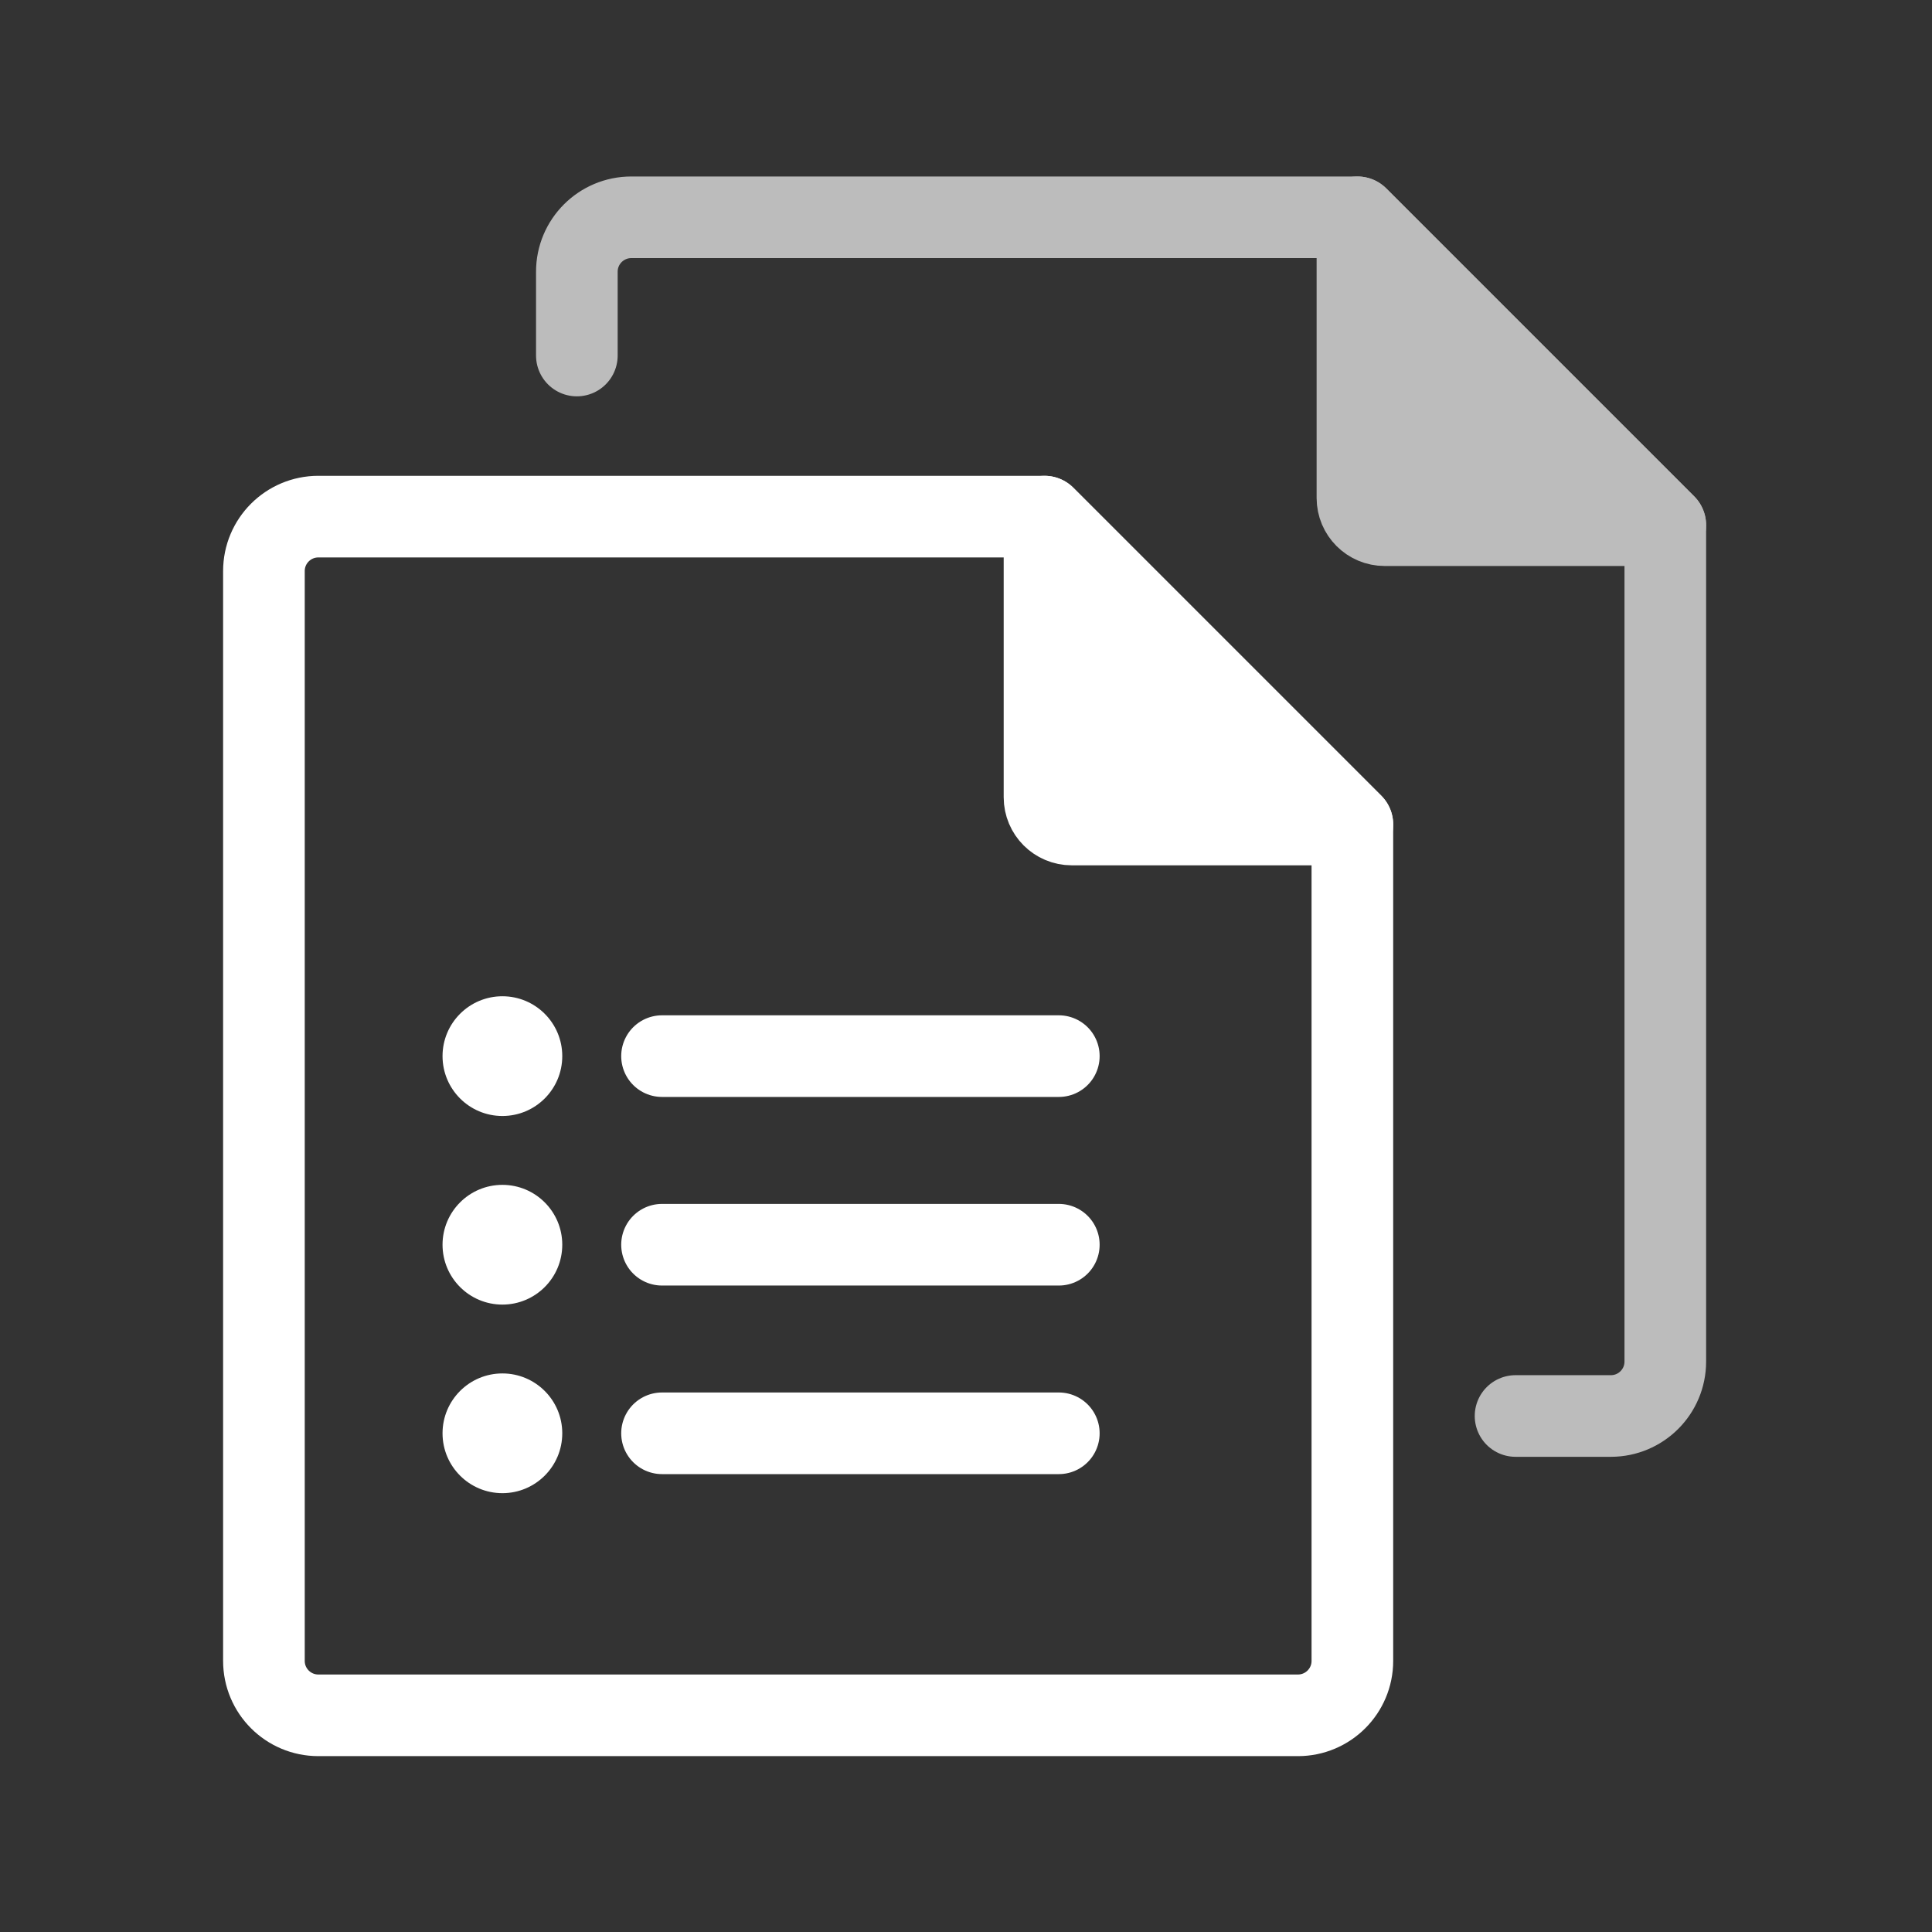 <svg width="71" height="71" viewBox="0 0 71 71" fill="none" xmlns="http://www.w3.org/2000/svg">
<rect x="0" y="0" width="71" height="71" fill="#333333" stroke="none"/>
<path d="M55.696 52.037H59.199C60.303 52.037 61.199 51.142 61.199 50.037L61.199 19.3L49.885 7.986H23.199C22.094 7.986 21.199 8.881 21.199 9.986V13.065" stroke="#BCBCBC" stroke-width="3" stroke-linecap="round" stroke-linejoin="round"/>
<path d="M49.885 7.986L61.199 19.3L50.885 19.3C50.333 19.3 49.885 18.852 49.885 18.3L49.885 7.986Z" fill="#BCBCBC" stroke="#BCBCBC" stroke-width="3" stroke-linecap="round" stroke-linejoin="round"/>
<path d="M38.385 18.986H11.699C10.594 18.986 9.699 19.881 9.699 20.986L9.699 61.037C9.699 62.142 10.594 63.037 11.699 63.037H47.699C48.803 63.037 49.699 62.142 49.699 61.037L49.699 30.3L38.385 18.986Z" stroke="white" stroke-width="3" stroke-linejoin="round"/>
<path d="M38.385 18.986L49.699 30.3L39.385 30.3C38.833 30.3 38.385 29.852 38.385 29.3L38.385 18.986Z" fill="white" stroke="white" stroke-width="3" stroke-linejoin="round"/>
<circle cx="18.463" cy="38.812" r="2.2" fill="white"/>
<path d="M24.329 38.812H38.911" stroke="white" stroke-width="3" stroke-linecap="round"/>
<circle cx="18.463" cy="45.743" r="2.2" fill="white"/>
<path d="M24.329 45.743H38.911" stroke="white" stroke-width="3" stroke-linecap="round"/>
<circle cx="18.463" cy="52.673" r="2.2" fill="white"/>
<path d="M24.329 52.673H38.911" stroke="white" stroke-width="3" stroke-linecap="round"/>
</svg>
